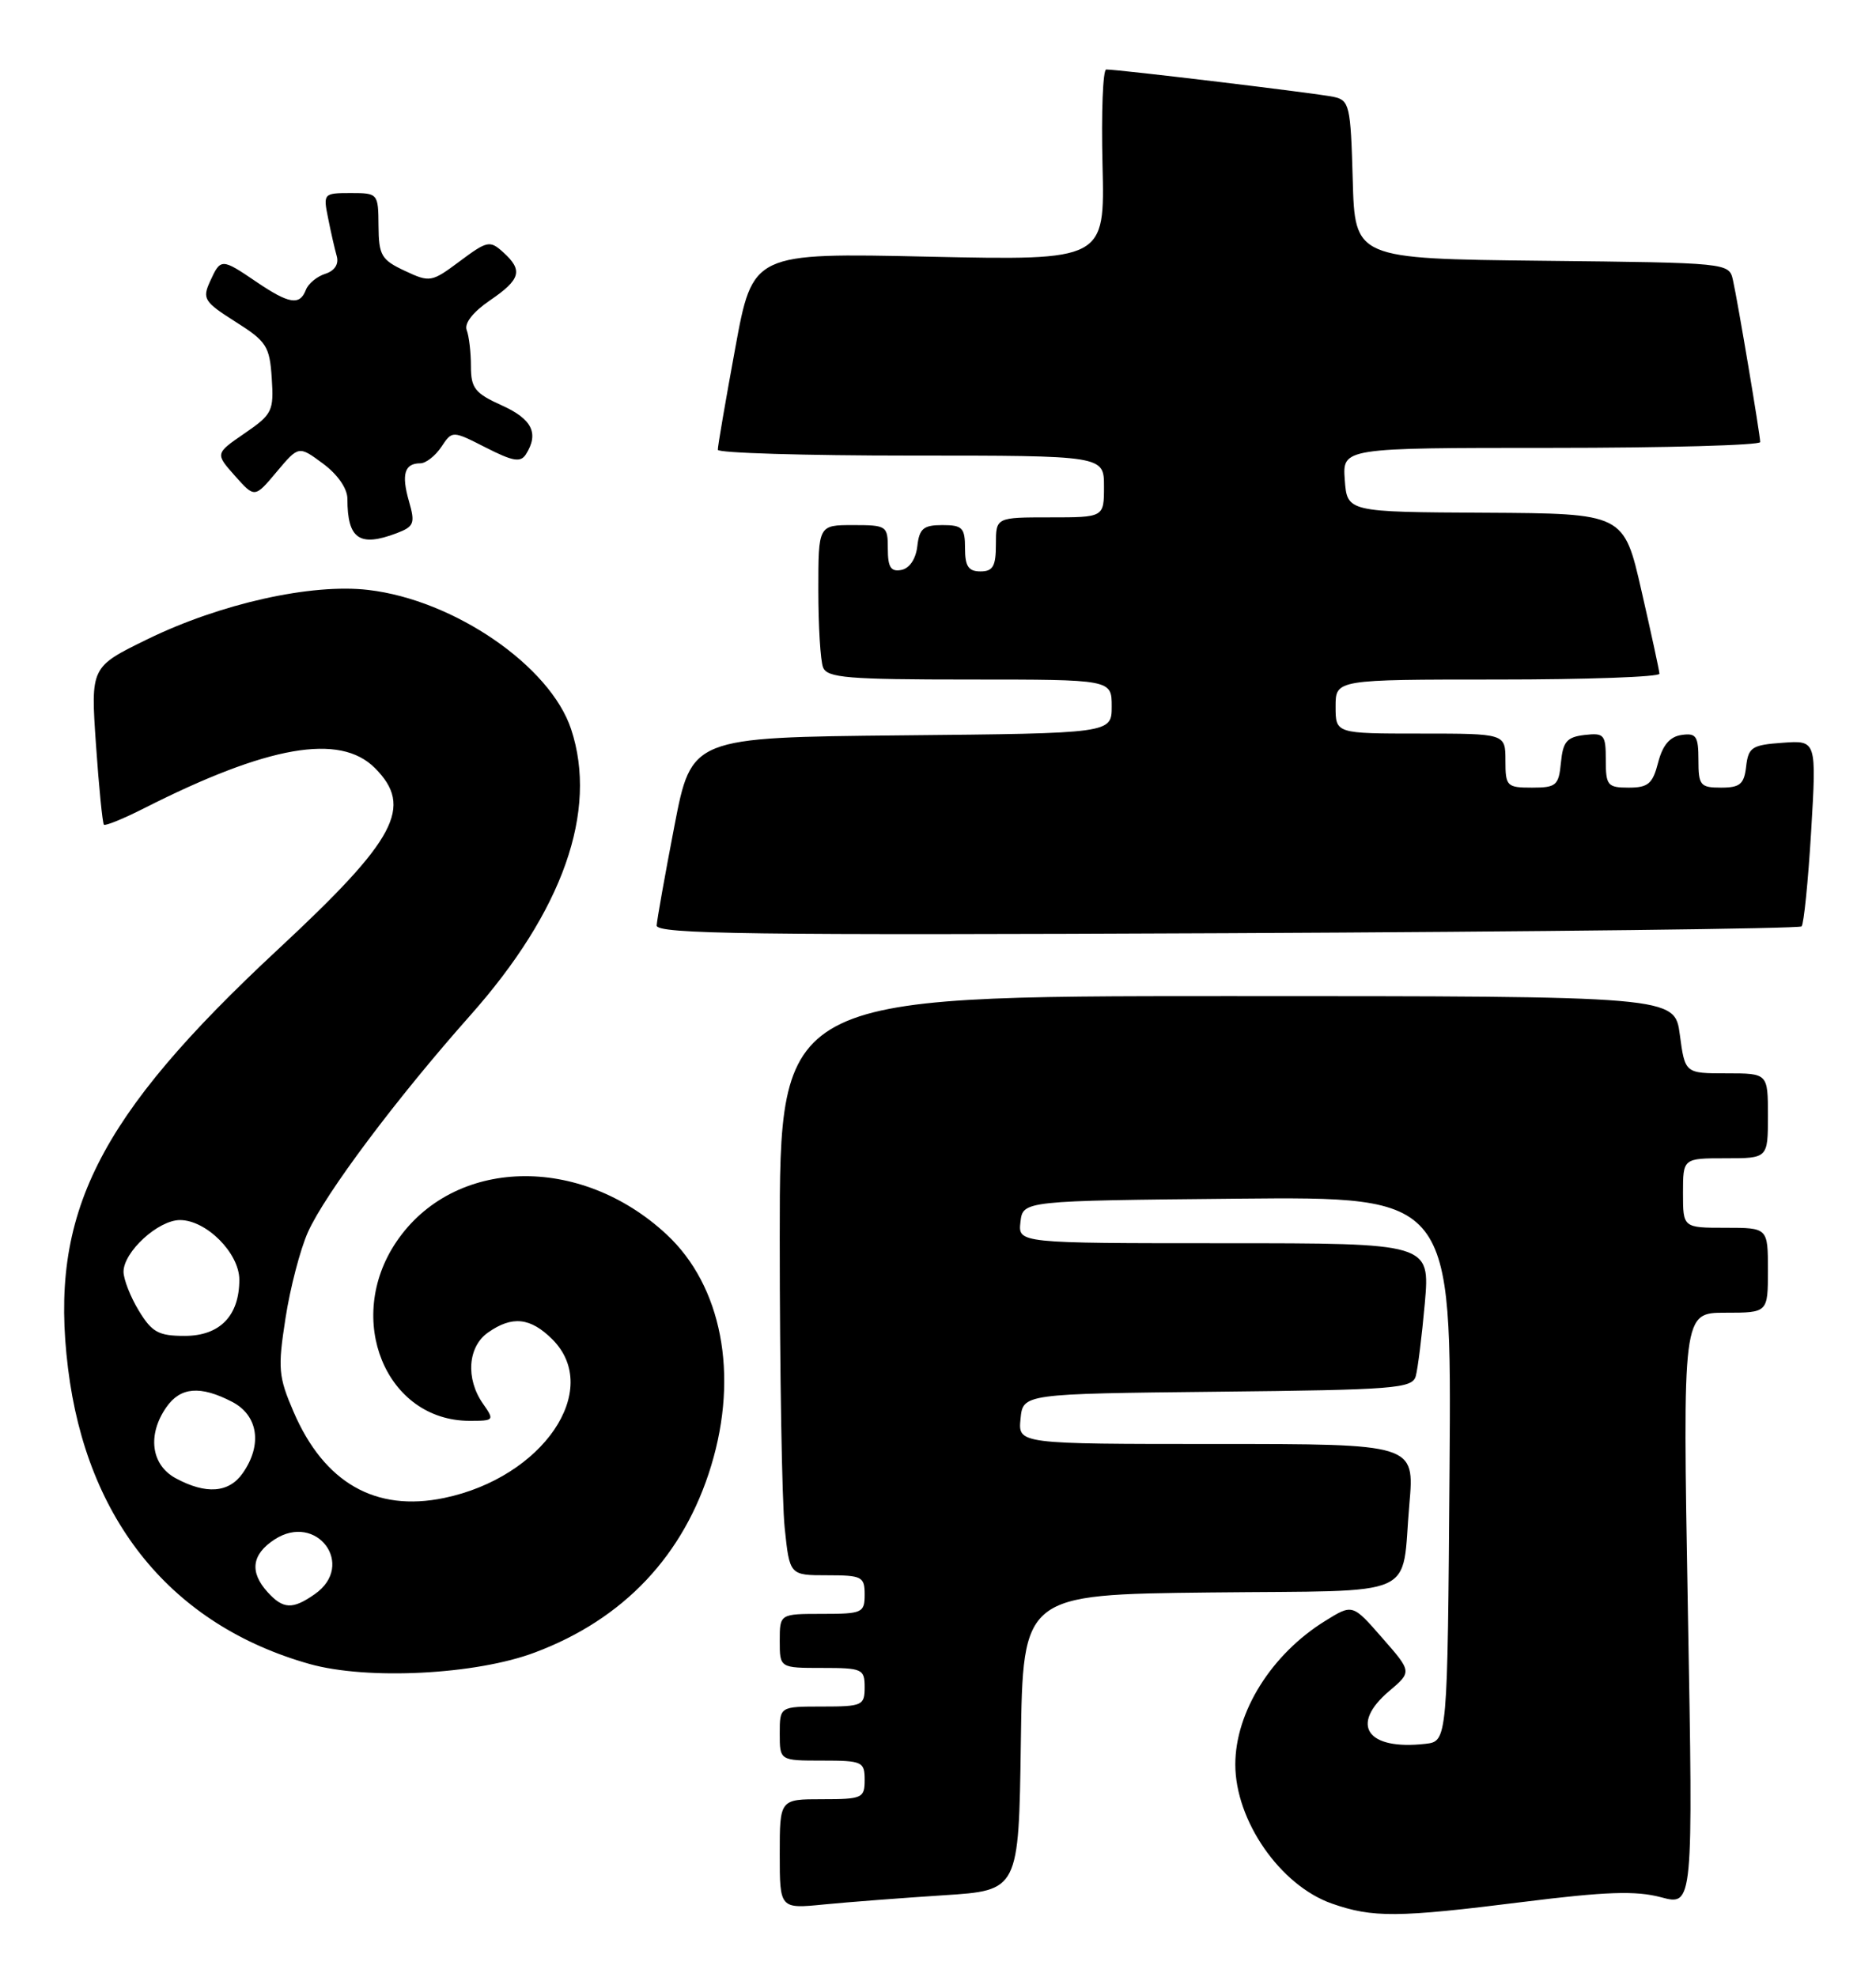 <?xml version="1.0" encoding="UTF-8" standalone="no"?>
<!DOCTYPE svg PUBLIC "-//W3C//DTD SVG 1.1//EN" "http://www.w3.org/Graphics/SVG/1.1/DTD/svg11.dtd" >
<svg xmlns="http://www.w3.org/2000/svg" xmlns:xlink="http://www.w3.org/1999/xlink" version="1.1" viewBox="0 0 243 256">
 <g >
 <path fill="currentColor"
d=" M 197.25 246.31 C 208.01 244.96 211.90 244.83 215.16 245.70 C 219.32 246.81 219.32 246.81 218.63 208.40 C 217.95 170.00 217.95 170.00 223.47 170.00 C 229.00 170.00 229.00 170.00 229.00 164.50 C 229.00 159.00 229.00 159.00 223.50 159.00 C 218.00 159.00 218.00 159.00 218.00 154.50 C 218.00 150.00 218.00 150.00 223.50 150.00 C 229.00 150.00 229.00 150.00 229.00 144.50 C 229.00 139.00 229.00 139.00 223.63 139.00 C 218.26 139.00 218.26 139.00 217.59 134.00 C 216.93 129.00 216.93 129.00 158.97 129.00 C 101.00 129.00 101.00 129.00 101.00 160.35 C 101.00 177.60 101.29 194.47 101.64 197.85 C 102.28 204.00 102.28 204.00 107.14 204.00 C 111.66 204.00 112.00 204.18 112.00 206.50 C 112.00 208.86 111.70 209.00 106.50 209.00 C 101.00 209.00 101.00 209.00 101.00 212.50 C 101.00 216.00 101.00 216.00 106.50 216.00 C 111.70 216.00 112.00 216.14 112.00 218.50 C 112.00 220.86 111.70 221.00 106.50 221.00 C 101.00 221.00 101.00 221.00 101.00 224.50 C 101.00 228.00 101.00 228.00 106.50 228.00 C 111.70 228.00 112.00 228.14 112.00 230.50 C 112.00 232.86 111.70 233.00 106.50 233.00 C 101.00 233.00 101.00 233.00 101.00 240.10 C 101.00 247.20 101.00 247.20 106.75 246.63 C 109.91 246.32 116.88 245.79 122.23 245.44 C 131.96 244.82 131.96 244.82 132.23 225.66 C 132.50 206.50 132.50 206.50 156.69 206.23 C 184.36 205.93 181.46 207.21 182.56 194.75 C 183.23 187.00 183.23 187.00 157.55 187.00 C 131.87 187.00 131.87 187.00 132.19 183.75 C 132.50 180.50 132.50 180.50 157.69 180.23 C 180.59 179.99 182.92 179.81 183.38 178.23 C 183.65 177.28 184.18 173.01 184.56 168.75 C 185.23 161.00 185.23 161.00 158.55 161.00 C 131.87 161.00 131.87 161.00 132.18 158.25 C 132.50 155.50 132.50 155.50 160.26 155.23 C 188.03 154.97 188.03 154.97 187.76 190.23 C 187.50 225.50 187.50 225.50 184.63 225.83 C 177.06 226.69 174.78 223.37 179.94 219.00 C 182.89 216.50 182.89 216.50 179.04 212.11 C 175.20 207.71 175.20 207.71 171.67 209.90 C 164.71 214.20 160.01 221.69 160.01 228.50 C 160.01 235.78 165.83 244.16 172.50 246.51 C 177.81 248.37 181.00 248.35 197.25 246.31 Z  M 69.28 214.00 C 80.80 209.68 88.60 201.42 92.12 189.81 C 95.71 178.01 93.49 166.50 86.34 159.86 C 75.11 149.42 58.71 149.88 51.32 160.85 C 44.59 170.84 49.97 183.98 60.81 184.00 C 64.02 184.00 64.07 183.94 62.56 181.78 C 60.29 178.54 60.59 174.40 63.22 172.56 C 66.35 170.36 68.71 170.62 71.55 173.45 C 78.07 179.97 70.31 191.34 57.53 193.99 C 48.64 195.84 41.98 192.03 38.02 182.82 C 36.06 178.27 35.97 177.20 36.98 170.72 C 37.58 166.81 38.89 161.79 39.89 159.56 C 42.11 154.60 51.36 142.25 60.91 131.50 C 72.91 117.99 77.48 105.04 73.98 94.44 C 71.28 86.25 58.83 77.70 47.72 76.40 C 40.36 75.53 28.57 78.16 19.12 82.77 C 11.74 86.37 11.74 86.37 12.43 96.41 C 12.81 101.94 13.28 106.61 13.46 106.80 C 13.65 106.98 15.98 106.03 18.65 104.68 C 34.69 96.55 44.01 94.92 48.55 99.45 C 53.59 104.49 51.36 108.67 36.06 122.90 C 12.58 144.73 6.34 157.16 8.81 177.19 C 11.24 196.96 22.29 210.47 40.10 215.49 C 47.58 217.59 61.64 216.88 69.28 214.00 Z  M 233.36 119.97 C 233.65 119.68 234.21 114.14 234.60 107.66 C 235.30 95.87 235.30 95.87 230.90 96.19 C 226.94 96.47 226.47 96.77 226.18 99.25 C 225.92 101.55 225.39 102.00 222.93 102.00 C 220.24 102.00 220.00 101.71 220.00 98.43 C 220.00 95.33 219.71 94.90 217.81 95.18 C 216.29 95.40 215.36 96.50 214.78 98.75 C 214.07 101.50 213.49 102.00 210.97 102.00 C 208.23 102.00 208.00 101.72 208.00 98.43 C 208.00 95.13 207.80 94.89 205.25 95.18 C 202.96 95.45 202.45 96.04 202.19 98.75 C 201.90 101.73 201.58 102.00 198.44 102.00 C 195.18 102.00 195.00 101.82 195.00 98.50 C 195.00 95.00 195.00 95.00 184.00 95.00 C 173.00 95.00 173.00 95.00 173.00 91.50 C 173.00 88.00 173.00 88.00 194.00 88.00 C 205.55 88.00 214.98 87.66 214.95 87.25 C 214.93 86.84 213.88 82.00 212.62 76.50 C 210.34 66.50 210.34 66.50 192.42 66.40 C 174.50 66.31 174.50 66.31 174.19 62.15 C 173.89 58.00 173.89 58.00 200.94 58.00 C 215.82 58.00 228.00 57.66 228.00 57.25 C 227.99 56.28 225.12 39.18 224.47 36.27 C 223.97 34.04 223.90 34.03 199.74 33.77 C 175.50 33.50 175.50 33.50 175.22 23.26 C 174.95 13.61 174.80 12.99 172.72 12.54 C 170.61 12.09 144.97 9.00 143.29 9.00 C 142.86 9.00 142.64 14.56 142.81 21.37 C 143.11 33.73 143.11 33.73 120.31 33.24 C 97.50 32.74 97.50 32.74 95.23 45.12 C 93.98 51.93 92.96 57.84 92.98 58.25 C 92.99 58.66 104.25 59.00 118.00 59.00 C 143.00 59.00 143.00 59.00 143.00 63.00 C 143.00 67.00 143.00 67.00 136.00 67.00 C 129.00 67.00 129.00 67.00 129.00 70.50 C 129.00 73.33 128.62 74.00 127.00 74.00 C 125.44 74.00 125.00 73.33 125.00 71.00 C 125.00 68.35 124.66 68.00 122.07 68.00 C 119.61 68.00 119.08 68.45 118.82 70.74 C 118.63 72.39 117.81 73.61 116.75 73.81 C 115.39 74.07 115.00 73.46 115.00 71.07 C 115.00 68.10 114.86 68.00 110.50 68.00 C 106.00 68.00 106.00 68.00 106.00 76.42 C 106.00 81.05 106.27 85.55 106.61 86.42 C 107.13 87.78 109.76 88.00 125.61 88.00 C 144.00 88.00 144.00 88.00 144.00 91.48 C 144.00 94.97 144.00 94.97 116.79 95.23 C 89.57 95.50 89.57 95.50 87.35 107.00 C 86.13 113.33 85.10 119.11 85.06 119.85 C 85.01 120.97 97.44 121.13 158.92 120.85 C 199.57 120.66 233.07 120.26 233.36 119.97 Z  M 51.38 69.05 C 53.64 68.19 53.80 67.78 52.97 64.90 C 51.97 61.42 52.40 60.00 54.44 60.00 C 55.16 60.00 56.39 59.04 57.17 57.87 C 58.58 55.75 58.58 55.75 62.93 57.96 C 66.44 59.75 67.43 59.92 68.12 58.84 C 69.84 56.12 68.93 54.27 65.00 52.50 C 61.52 50.93 61.00 50.27 61.00 47.43 C 61.00 45.63 60.75 43.52 60.45 42.74 C 60.12 41.87 61.27 40.40 63.45 38.91 C 67.46 36.18 67.78 35.01 65.17 32.66 C 63.46 31.11 63.11 31.18 59.57 33.82 C 55.90 36.56 55.69 36.60 52.43 35.07 C 49.40 33.65 49.06 33.08 49.03 29.25 C 49.00 25.05 48.96 25.00 45.42 25.00 C 41.91 25.00 41.85 25.07 42.50 28.25 C 42.85 30.04 43.36 32.25 43.62 33.17 C 43.91 34.21 43.35 35.07 42.13 35.46 C 41.06 35.80 39.93 36.73 39.62 37.54 C 38.83 39.60 37.44 39.37 33.21 36.50 C 28.69 33.43 28.58 33.43 27.21 36.44 C 26.18 38.69 26.44 39.09 30.50 41.67 C 34.53 44.21 34.93 44.84 35.20 48.98 C 35.48 53.23 35.27 53.66 31.68 56.12 C 27.87 58.74 27.87 58.74 30.43 61.62 C 32.99 64.50 32.99 64.50 35.84 61.10 C 38.69 57.71 38.69 57.71 41.84 60.04 C 43.74 61.45 45.00 63.26 45.00 64.61 C 45.00 69.80 46.56 70.88 51.38 69.05 Z  M 34.65 206.17 C 32.31 203.58 32.60 201.31 35.54 199.38 C 41.02 195.79 46.14 202.69 40.78 206.44 C 37.90 208.46 36.68 208.41 34.65 206.17 Z  M 22.75 191.43 C 19.56 189.70 19.06 185.79 21.56 182.22 C 23.38 179.62 25.95 179.41 30.05 181.53 C 33.44 183.28 34.02 187.10 31.44 190.78 C 29.65 193.34 26.68 193.56 22.75 191.43 Z  M 17.99 169.75 C 16.90 167.96 16.01 165.69 16.00 164.70 C 16.00 162.12 20.49 158.00 23.31 158.00 C 26.73 158.00 31.00 162.29 31.00 165.73 C 31.00 170.40 28.48 173.00 23.93 173.00 C 20.54 173.00 19.69 172.54 17.99 169.75 Z "/>
</g>
</svg>